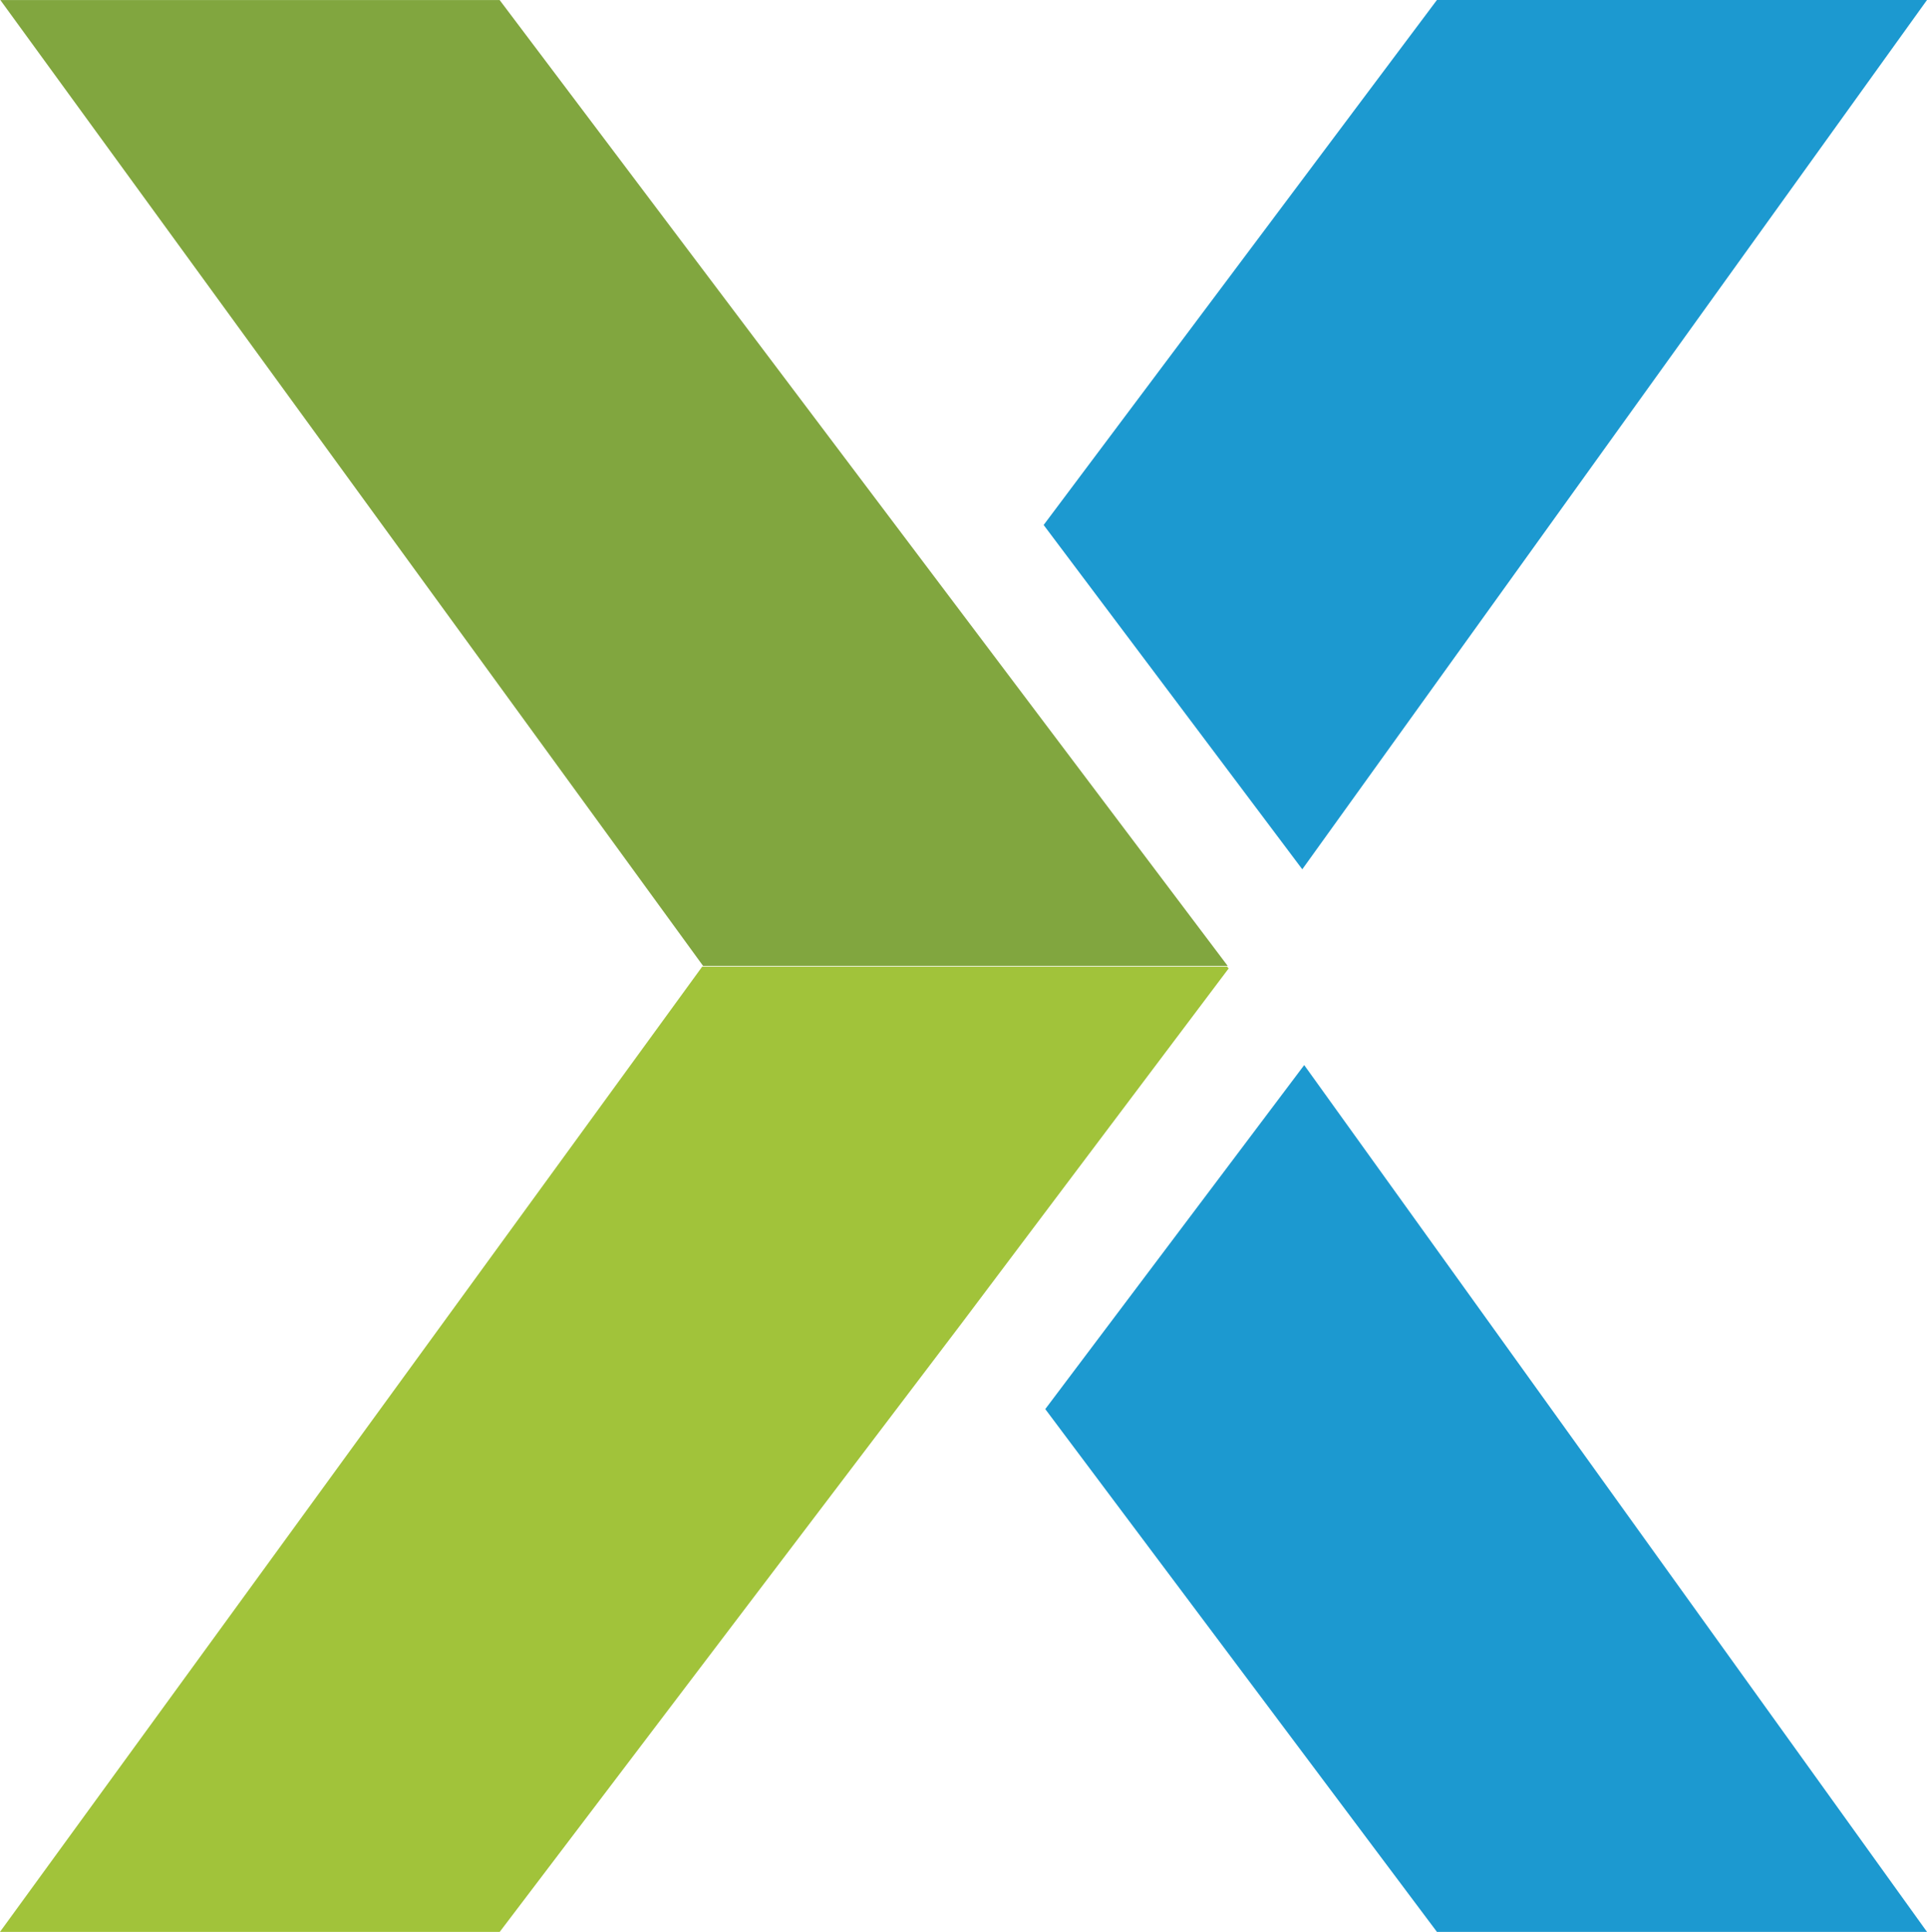 <svg id="Layer_6" data-name="Layer 6" xmlns="http://www.w3.org/2000/svg" viewBox="0 0 261.36 261.97"><defs><style>.cls-1{fill:#a1c33a;}.cls-2{fill:#81a63f;}.cls-3{fill:#1c99d0;}</style></defs><title>x</title><polygon class="cls-1" points="166.44 131.08 95.24 131.08 0 261.97 67.78 261.97 130.31 179.6 166.64 131.33 166.44 131.08"/><polygon class="cls-2" points="67.77 0.01 0.05 0.01 95.36 130.98 166.51 130.98 67.77 0.01"/><polygon class="cls-3" points="141.77 191.08 194.89 261.97 261.36 261.97 176.89 144.43 141.77 191.08"/><polygon class="cls-3" points="261.36 0 194.89 0 141.55 71.19 176.63 117.88 261.36 0"/></svg>